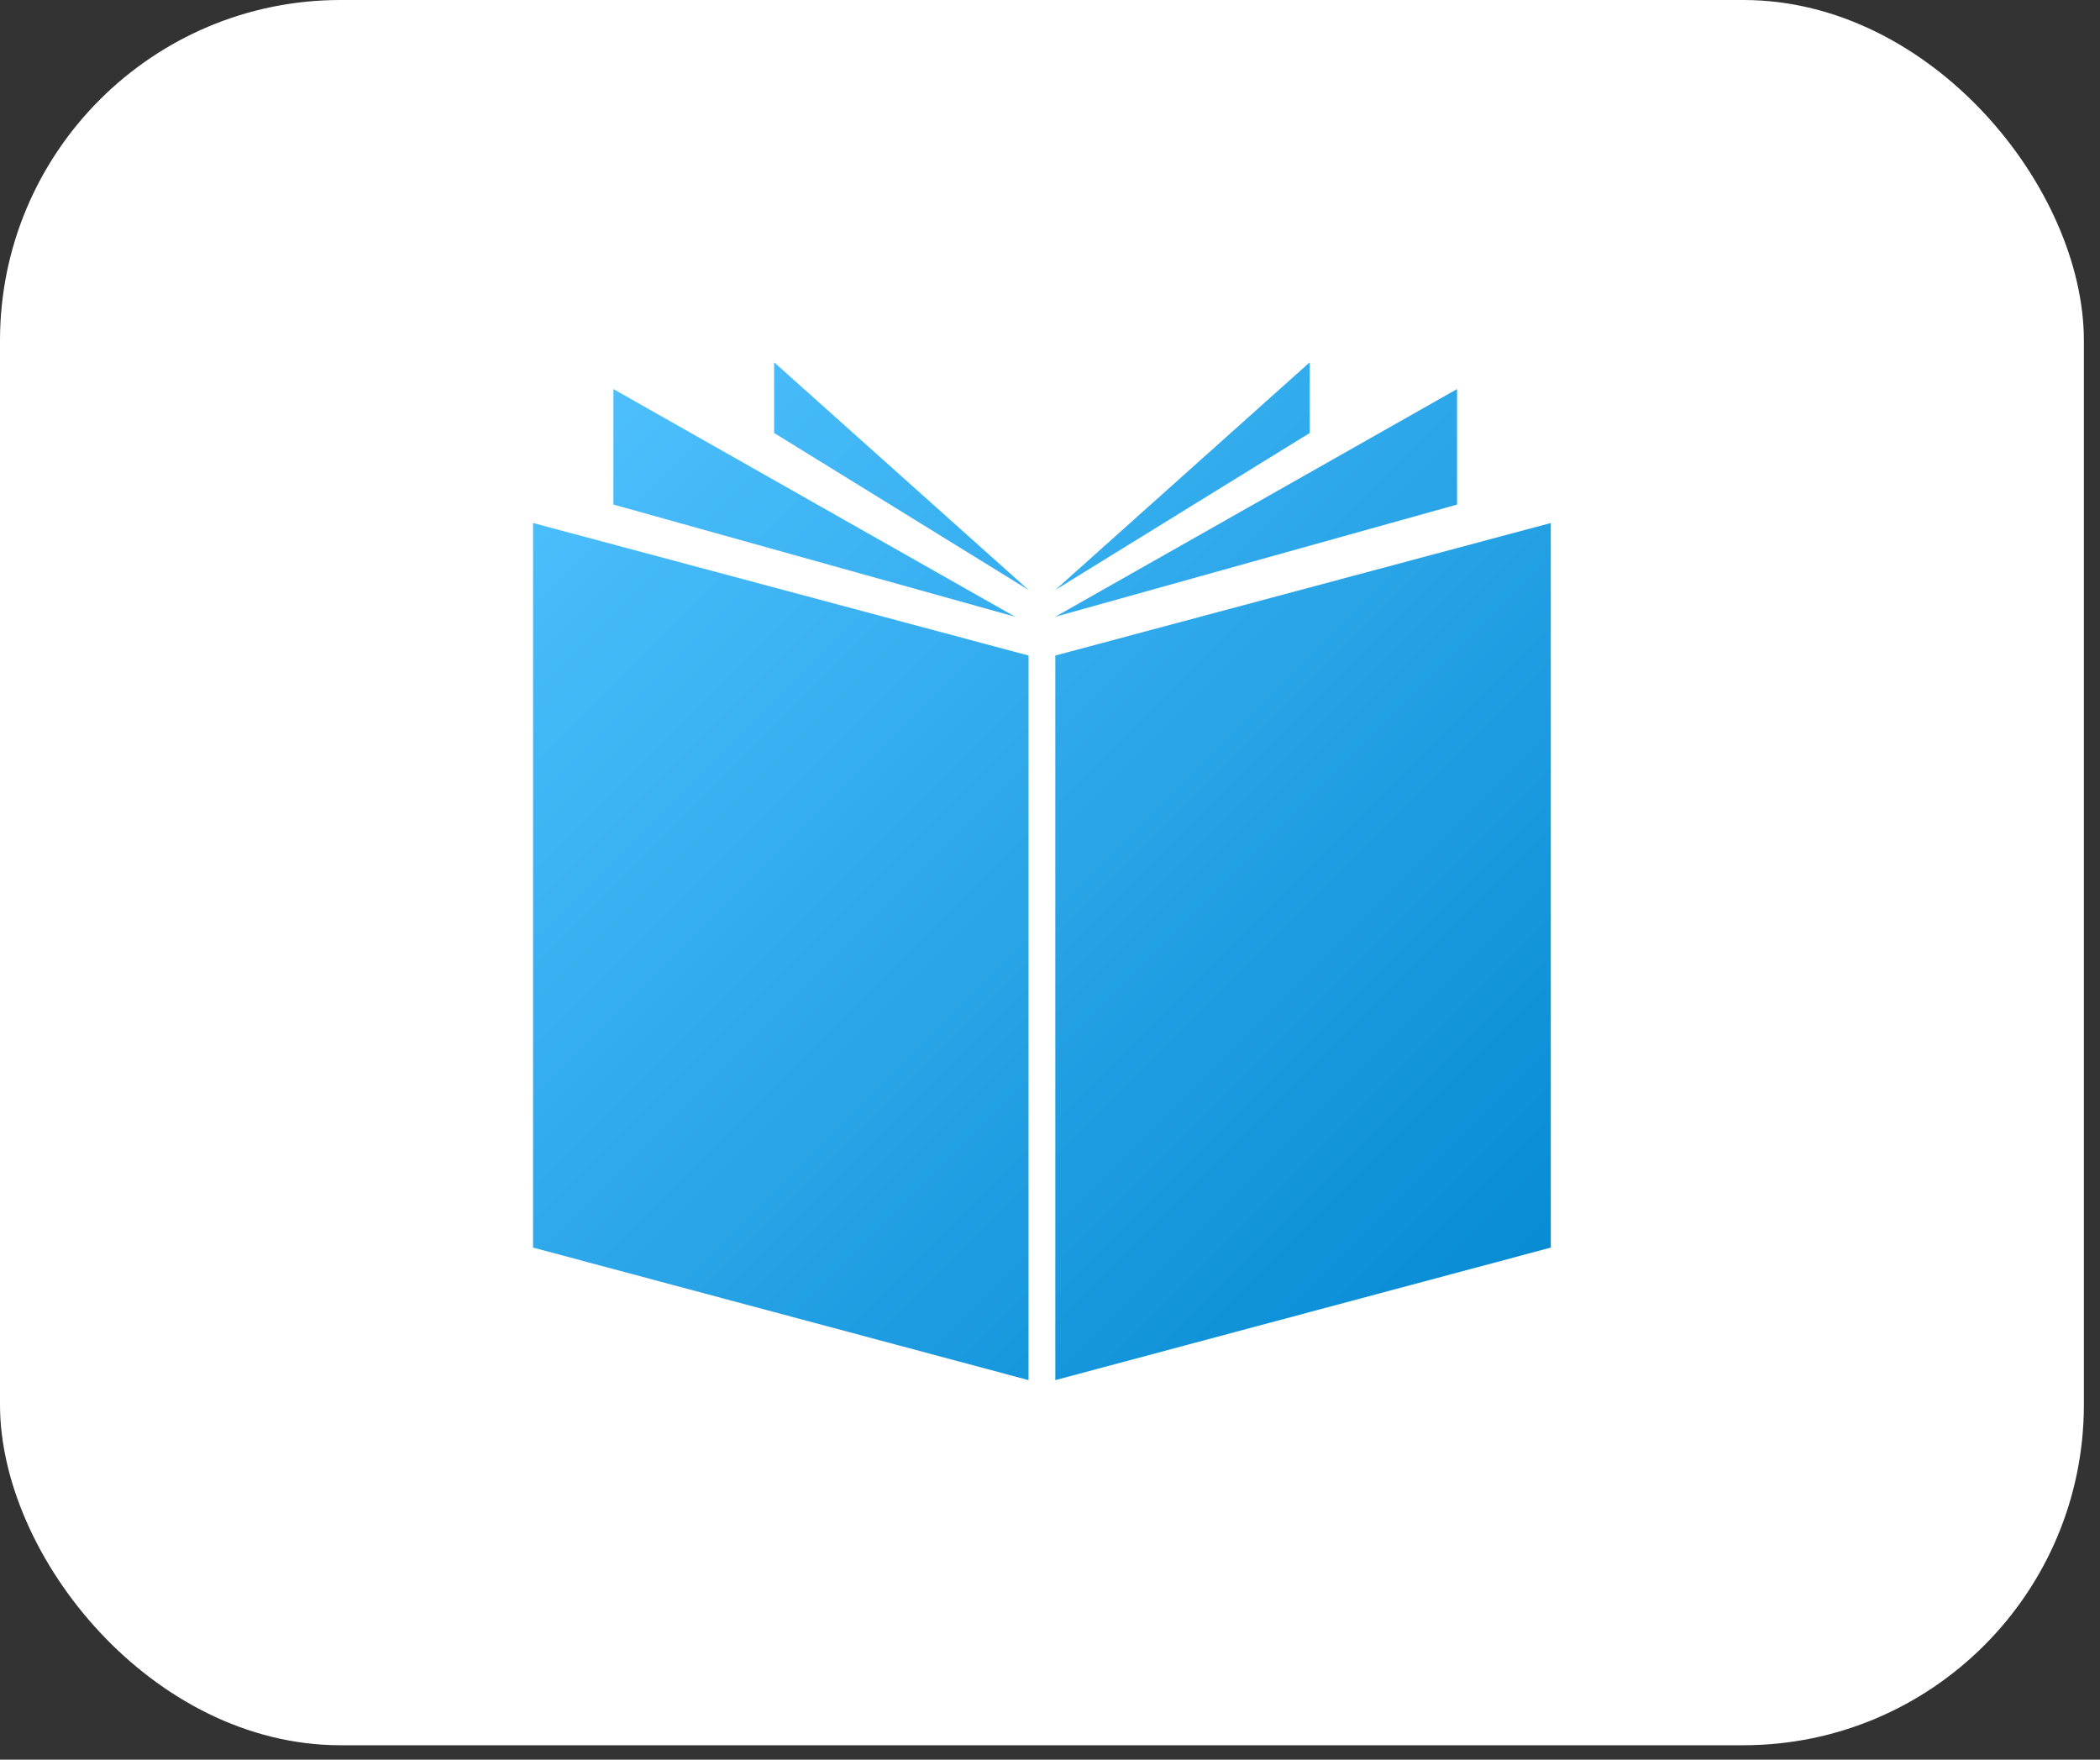 <?xml version="1.0" encoding="UTF-8"?>
<svg width="111px" height="93px" viewBox="0 0 111 93" version="1.1" xmlns="http://www.w3.org/2000/svg" xmlns:xlink="http://www.w3.org/1999/xlink">
    <rect x="0" y="0" width="111" height="93" fill="#333333" stroke="none"/>
    <!-- Generator: Sketch 54.1 (76490) - https://sketchapp.com -->
    <title>Group 11</title>
    <desc>Created with Sketch.</desc>
    <defs>
        <linearGradient x1="0%" y1="0%" x2="100%" y2="100%" id="linearGradient-1">
            <stop stop-color="#51C2FF" offset="0%"></stop>
            <stop stop-color="#0288D1" offset="100%"></stop>
        </linearGradient>
    </defs>
    <g id="Stage-1" stroke="none" stroke-width="1" fill="none" fill-rule="evenodd">
        <g id="9.7”-iPad-Copy-12" transform="translate(-768, -627)">
            <g id="Group" transform="translate(23, 627)">
                <g id="Group-11" transform="translate(745, 0)">
                    <rect id="Rectangle-Copy-7" fill="#FFFFFF" x="2.13162821e-14" y="-3.55271368e-14" width="110.148" height="92.238" rx="18"></rect>
                    <path d="M54.366,72.941 L28.176,65.936 L28.176,27.641 L54.366,34.646 L54.366,72.941 L54.366,72.941 Z M69.23,19.147 L55.781,31.18 L69.23,22.883 L69.23,19.147 L69.23,19.147 Z M40.917,19.147 L40.917,22.883 L54.366,31.18 L40.917,19.147 L40.917,19.147 Z M32.423,20.563 L32.423,26.666 L53.658,32.596 L32.423,20.563 L32.423,20.563 Z M55.781,72.941 L55.781,34.646 L81.971,27.641 L81.971,65.936 L55.781,72.941 L55.781,72.941 Z M77.016,20.563 L77.016,26.666 L55.781,32.596 L77.016,20.563 Z" id="Shape" fill="url(#linearGradient-1)" fill-rule="nonzero"></path>
                </g>
            </g>
        </g>
    </g>
</svg>